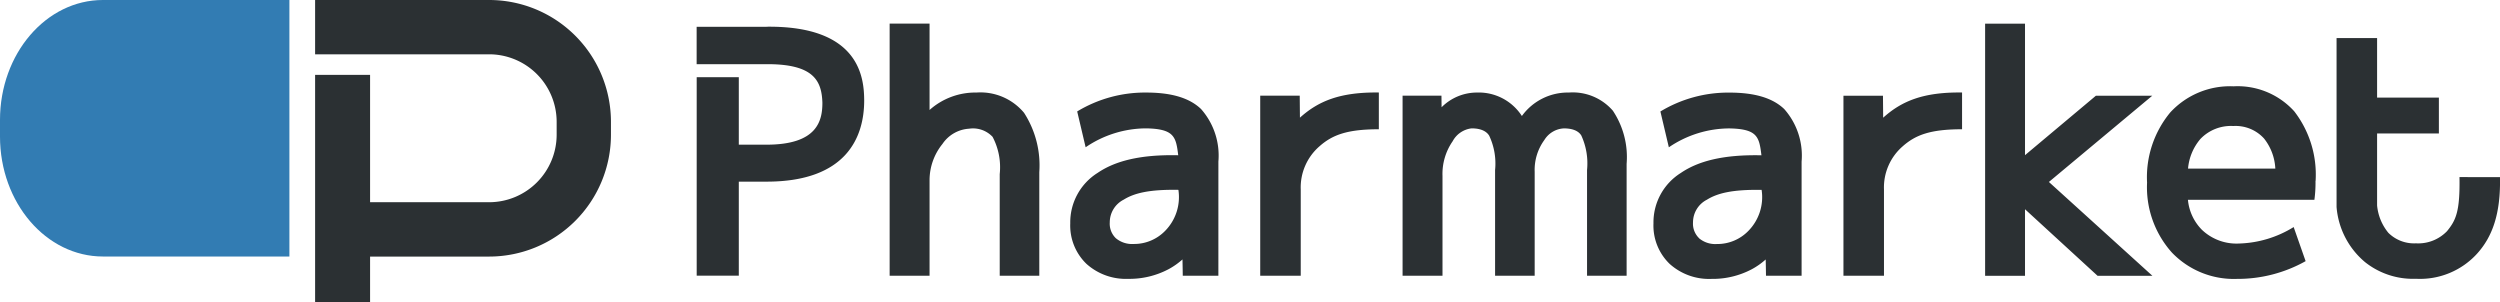 <svg xmlns="http://www.w3.org/2000/svg" width="207.176" height="25.061" viewBox="0 0 207.176 25.061">
  <g id="logo_pharmarket" transform="translate(1717.259 342.334)">
    <g id="グループ_93" data-name="グループ 93" transform="translate(-1717.259 -342.334)">
      <path id="パス_136" data-name="パス 136" d="M-1693.276-321.077h-15.45c-4.713,0-8.533-4.453-8.533-9.945v-1.368c0-5.493,3.82-9.944,8.533-9.944h15.45Z" transform="translate(1717.259 342.334)" fill="#327cb3"/>
      <path id="パス_137" data-name="パス 137" d="M-1617.39-342.334h-14.425v4.5h14.425a5.6,5.6,0,0,1,5.592,5.589v1.078a5.6,5.6,0,0,1-5.592,5.591h-9.869v-10.556h-4.556v18.86h4.556v-3.8h9.869a10.1,10.1,0,0,0,10.092-10.09v-1.078A10.1,10.1,0,0,0-1617.39-342.334Z" transform="translate(1657.928 342.334)" fill="#2b3033"/>
    </g>
    <path id="パス_138" data-name="パス 138" d="M-1378.9-323.22c.063,3.079-.65,4.953-1.881,6.325a6.39,6.39,0,0,1-5.087,2.1,6.378,6.378,0,0,1-4.2-1.368,6.641,6.641,0,0,1-2.375-4.581v-14h3.359v4.936h5.12v2.969h-5.12v5.966a4.164,4.164,0,0,0,.933,2.269,3.022,3.022,0,0,0,2.286.872,3.312,3.312,0,0,0,2.576-1.009c.737-.9,1.082-1.633,1.033-4.48Zm-126.248-7.008a5.7,5.7,0,0,0-3.894,1.445v-7.161h-3.308v20.895h3.308v-7.917a4.772,4.772,0,0,1,1.068-3,2.872,2.872,0,0,1,2.212-1.266,2.223,2.223,0,0,1,1.943.676,5.4,5.4,0,0,1,.591,3.089v8.421h3.28v-8.582a8.02,8.02,0,0,0-1.265-4.922A4.7,4.7,0,0,0-1505.152-330.228Zm20.04,15.179h-2.951s-.01-.836-.025-1.35a5.876,5.876,0,0,1-1.178.824,6.937,6.937,0,0,1-3.309.786,4.879,4.879,0,0,1-3.472-1.245,4.411,4.411,0,0,1-1.339-3.357,4.835,4.835,0,0,1,2.27-4.18c1.422-.969,3.484-1.531,6.677-1.46-.185-1.509-.313-2.186-2.655-2.228a8.932,8.932,0,0,0-5.018,1.566l-.7-2.969a10.848,10.848,0,0,1,5.721-1.565c2.1,0,3.583.446,4.542,1.364a5.819,5.819,0,0,1,1.439,4.355Zm-8.5-3.11a2.089,2.089,0,0,0,1.475.48,3.577,3.577,0,0,0,2.612-1.086,3.988,3.988,0,0,0,1.1-3.4c-2.437-.04-3.667.275-4.538.816a2.109,2.109,0,0,0-1.149,1.883A1.67,1.67,0,0,0-1493.608-318.159Zm37.544-12.069a4.7,4.7,0,0,0-3.892,1.944,4.252,4.252,0,0,0-3.723-1.944,4.132,4.132,0,0,0-2.931,1.22l-.011-.959h-3.222v14.919h3.308v-8.292a4.737,4.737,0,0,1,.842-2.851,2.046,2.046,0,0,1,1.57-1.068c1.053,0,1.356.45,1.455.6a5.4,5.4,0,0,1,.491,2.854v8.759h3.281v-8.629a4.2,4.2,0,0,1,.8-2.617,2.019,2.019,0,0,1,1.619-.965c1.053,0,1.345.438,1.442.582a5.526,5.526,0,0,1,.479,2.869v8.759h3.28v-9.278a6.919,6.919,0,0,0-1.142-4.4A4.4,4.4,0,0,0-1456.064-330.228Zm-22.285,2.083-.017-1.823h-3.274v14.919h3.358V-322.2a4.511,4.511,0,0,1,1.556-3.576c1.072-.948,2.307-1.409,4.916-1.409v-3.046C-1475.01-330.275-1476.817-329.527-1478.349-328.145Zm41.573,13.1h-2.951s-.01-.836-.025-1.35a5.88,5.88,0,0,1-1.178.824,6.937,6.937,0,0,1-3.31.786,4.879,4.879,0,0,1-3.472-1.245,4.411,4.411,0,0,1-1.339-3.357,4.835,4.835,0,0,1,2.27-4.18c1.422-.969,3.484-1.531,6.677-1.46-.185-1.509-.313-2.186-2.655-2.228a8.933,8.933,0,0,0-5.018,1.566l-.7-2.969a10.848,10.848,0,0,1,5.721-1.565c2.1,0,3.583.446,4.542,1.364a5.821,5.821,0,0,1,1.438,4.355Zm-8.5-3.11a2.09,2.09,0,0,0,1.475.48,3.577,3.577,0,0,0,2.612-1.086,3.988,3.988,0,0,0,1.1-3.4c-2.437-.04-3.667.275-4.537.816a2.109,2.109,0,0,0-1.149,1.883A1.669,1.669,0,0,0-1445.272-318.159Zm15.259-9.986-.016-1.823h-3.275v14.919h3.359V-322.2a4.51,4.51,0,0,1,1.555-3.576c1.073-.948,2.307-1.409,4.916-1.409v-3.046C-1426.674-330.275-1428.48-329.527-1430.013-328.145Zm22.3-1.823h-4.671l-5.874,4.926v-10.9h-3.306v20.895h3.306v-5.515l6.012,5.515h4.544l-8.576-7.775Zm13.529,7.062a10.524,10.524,0,0,1-.092,1.562h-10.48a4.06,4.06,0,0,0,1.161,2.489,4.151,4.151,0,0,0,3.056,1.136,9.067,9.067,0,0,0,4.545-1.366l.991,2.825a11.5,11.5,0,0,1-5.7,1.471,7.1,7.1,0,0,1-5.387-2.188,8.111,8.111,0,0,1-2.053-5.794,8.417,8.417,0,0,1,1.917-5.806,6.733,6.733,0,0,1,5.252-2.171,6.323,6.323,0,0,1,5.027,2.071A8.572,8.572,0,0,1-1394.18-322.906Zm-10.571-1.023h7.241a4.348,4.348,0,0,0-.932-2.49,3.179,3.179,0,0,0-2.548-1.039,3.5,3.5,0,0,0-2.725,1.069A4.347,4.347,0,0,0-1404.751-323.929Zm-117.791-11.754h-5.794v3.1l5.794,0c3.937-.02,4.568,1.4,4.627,3.193,0,1.493-.414,3.478-4.627,3.478h-2.3V-331.5h-3.49v16.45h3.49v-7.794h2.3c6.6,0,8.091-3.661,8.091-6.732C-1514.475-331.309-1514.713-335.77-1522.542-335.683Z" transform="translate(-131.184 -4.437)" fill="#2b3033"/>
  </g>
</svg>
